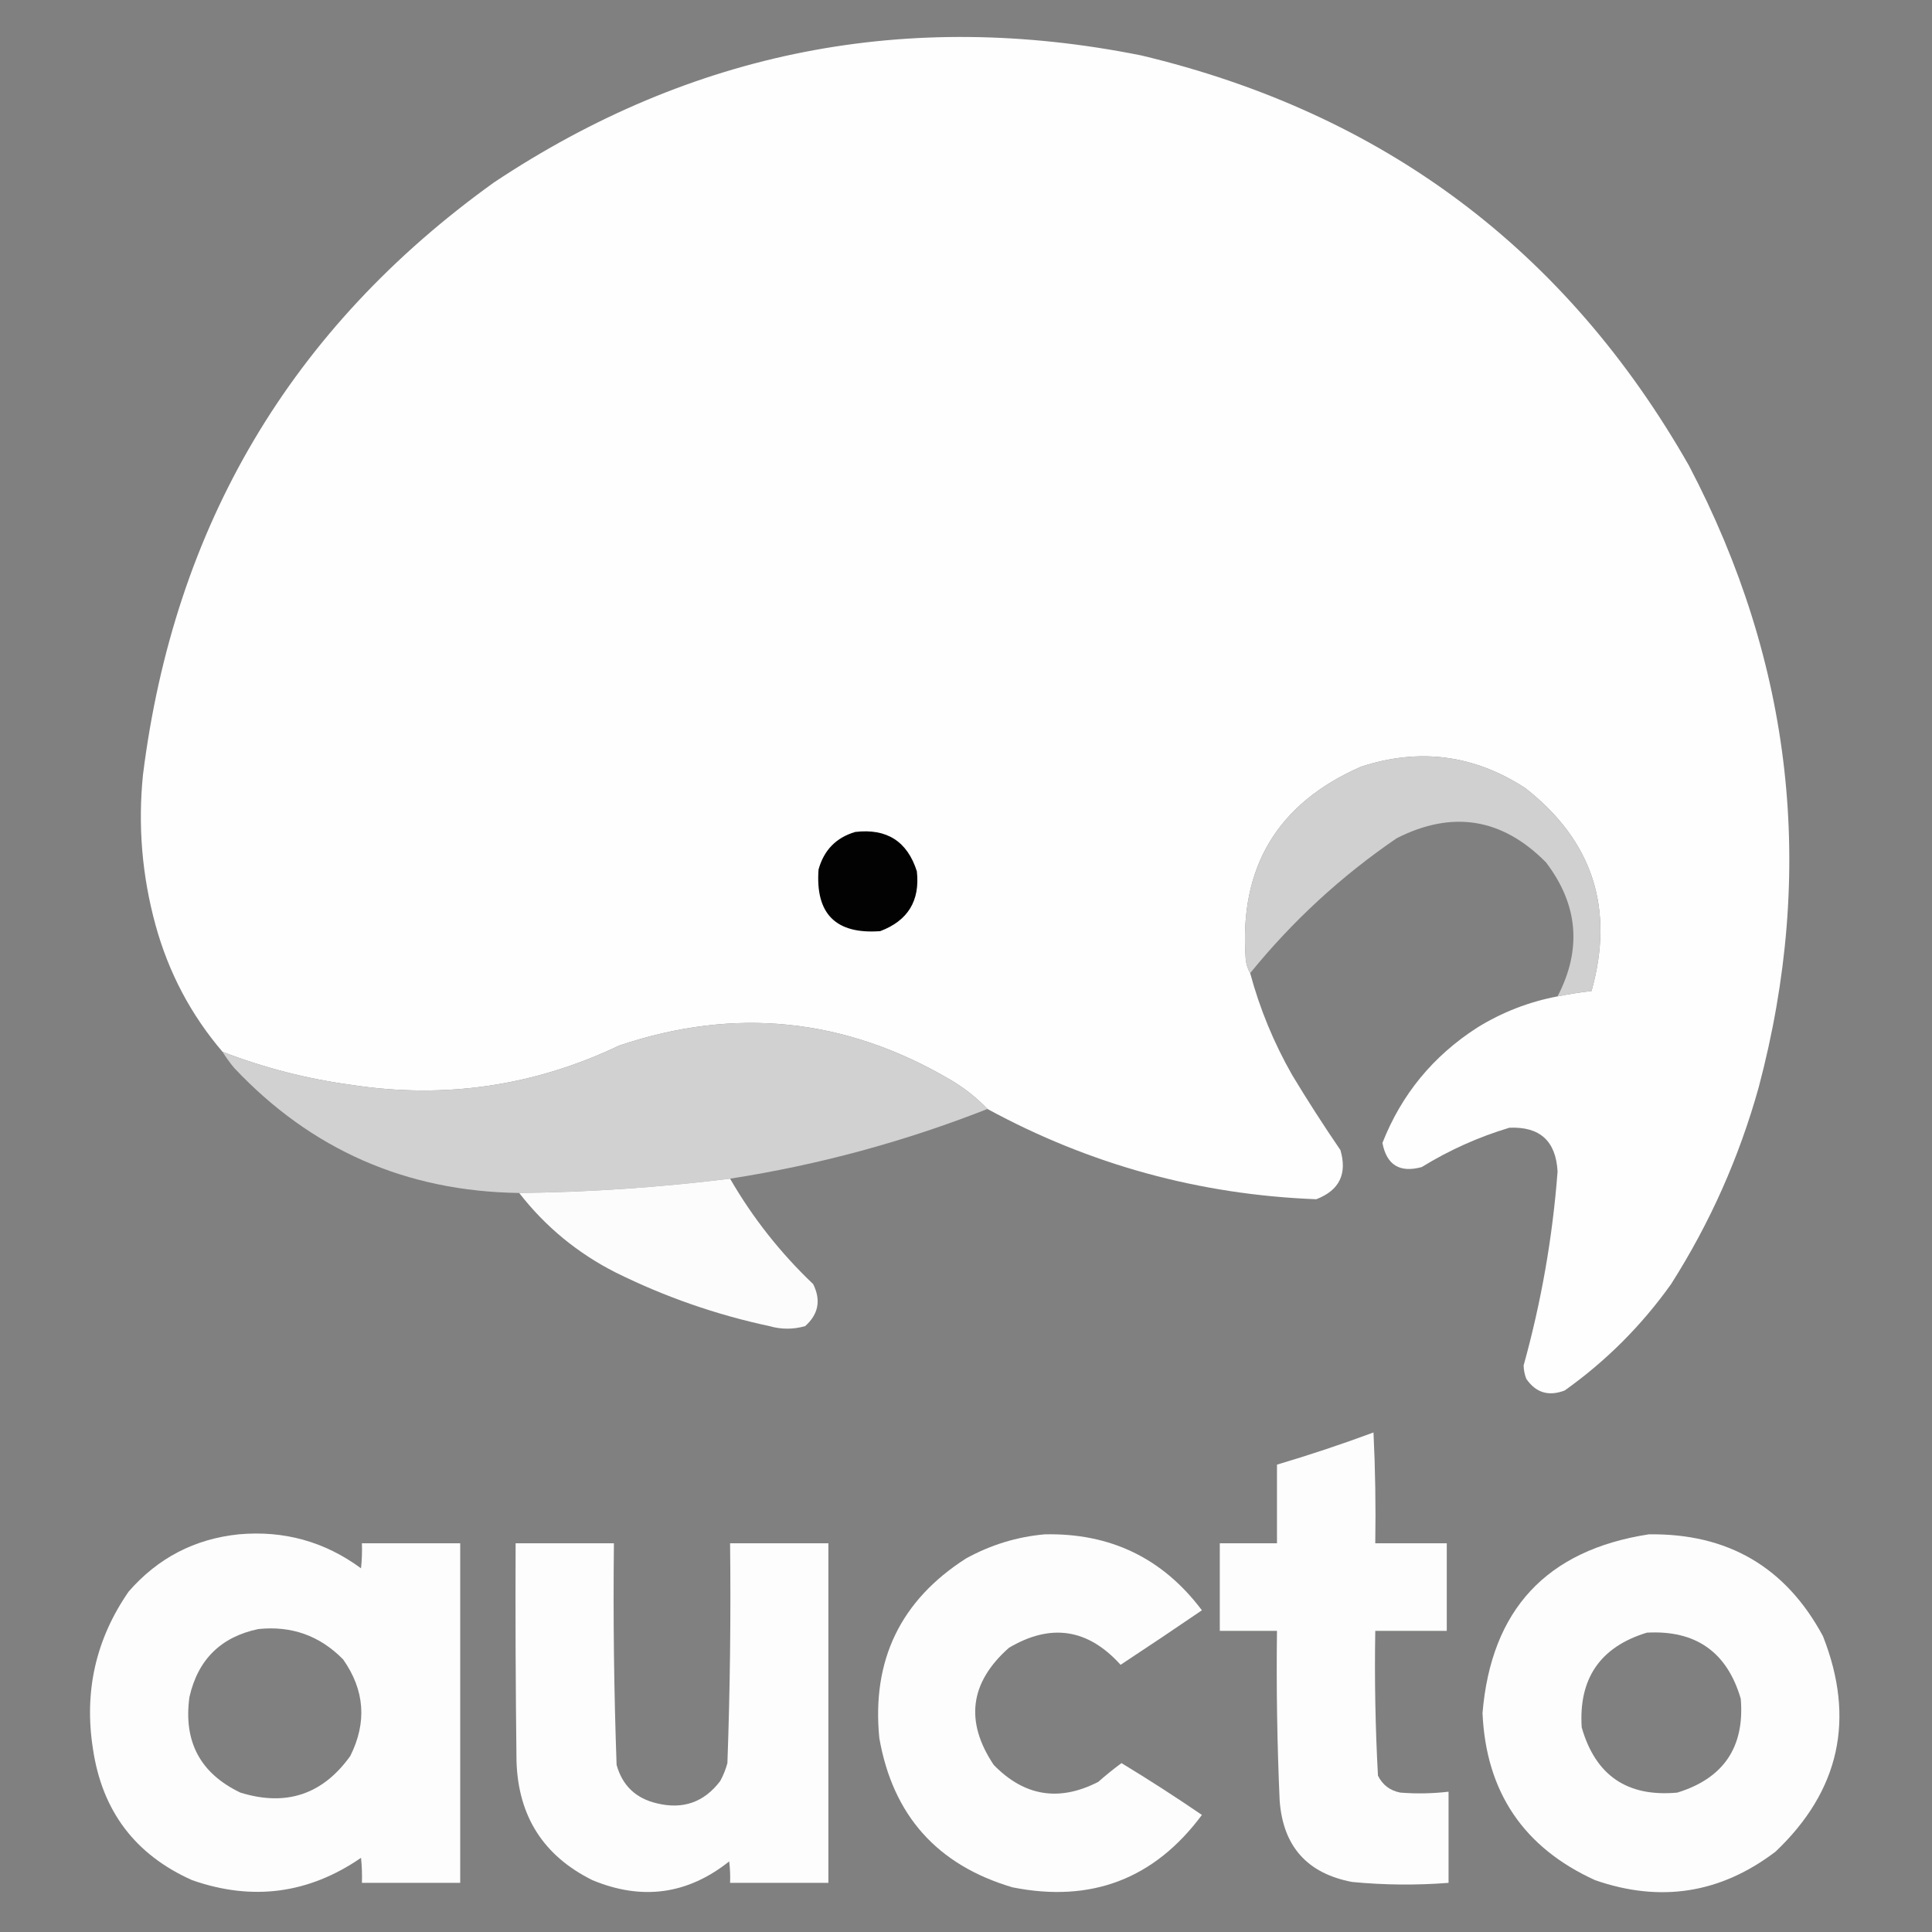 <?xml version="1.0" encoding="UTF-8"?>
<!DOCTYPE svg PUBLIC "-//W3C//DTD SVG 1.1//EN" "http://www.w3.org/Graphics/SVG/1.1/DTD/svg11.dtd">
<svg xmlns="http://www.w3.org/2000/svg" version="1.1" width="1081px" height="1081px" style="shape-rendering:geometricPrecision; text-rendering:geometricPrecision; image-rendering:optimizeQuality; fill-rule:evenodd; clip-rule:evenodd" xmlns:xlink="http://www.w3.org/1999/xlink">
<rect width="100%" height="100%" fill="#808080" stroke="none"/>
<g><path style="opacity:0.997" fill="#fefefe" d="M 871.5,557.5 C 877.772,556.226 884.106,555.226 890.5,554.5C 903.459,508.286 891.126,470.453 853.5,441C 824.819,422.304 794.153,418.304 761.5,429C 714.735,449.478 693.235,485.311 697,536.5C 697.279,539.457 698.113,542.123 699.5,544.5C 704.879,564.462 712.713,583.462 723,601.5C 731.606,615.769 740.606,629.769 750,643.5C 753.898,656.871 749.398,666.037 736.5,671C 671.129,668.493 609.796,651.66 552.5,620.5C 546.365,614.075 539.365,608.575 531.5,604C 472.801,569.553 411.135,563.219 346.5,585C 298.847,607.703 248.847,615.036 196.5,607C 171.748,603.645 147.748,597.479 124.5,588.5C 106.811,567.798 94.311,544.131 87,517.5C 79.459,489.932 77.126,461.932 80,433.5C 97.485,293.956 162.985,183.456 276.5,102C 387.147,28.471 507.814,4.805 638.5,31C 774.088,63.327 876.255,139.827 945,260.5C 1003.14,371.388 1016.14,487.388 984,608.5C 973.061,647.7 956.728,684.366 935,718.5C 918.5,741.667 898.667,761.5 875.5,778C 866.518,781.448 859.351,779.281 854,771.5C 853.065,769.091 852.565,766.591 852.5,764C 862.372,728.471 868.705,692.304 871.5,655.5C 870.568,638.4 861.568,630.234 844.5,631C 827.177,636.215 810.844,643.548 795.5,653C 783.212,656.363 775.879,651.863 773.5,639.5C 784.17,612.368 801.837,590.868 826.5,575C 840.414,566.377 855.414,560.543 871.5,557.5 Z"/></g>
<g><path style="opacity:0.986" fill="#d1d1d1" d="M 871.5,557.5 C 885.194,531.142 883.028,506.142 865,482.5C 840.491,457.721 812.657,453.221 781.5,469C 750.486,490.181 723.153,515.347 699.5,544.5C 698.113,542.123 697.279,539.457 697,536.5C 693.235,485.311 714.735,449.478 761.5,429C 794.153,418.304 824.819,422.304 853.5,441C 891.126,470.453 903.459,508.286 890.5,554.5C 884.106,555.226 877.772,556.226 871.5,557.5 Z"/></g>
<g><path style="opacity:1" fill="#020202" d="M 478.5,465.5 C 496.154,463.4 507.654,470.734 513,487.5C 514.842,503.988 508.009,515.155 492.5,521C 467.667,522.833 456.167,511.333 458,486.5C 460.99,475.678 467.823,468.678 478.5,465.5 Z"/></g>
<g><path style="opacity:0.993" fill="#d1d1d1" d="M 552.5,620.5 C 505.961,638.802 457.961,651.802 408.5,659.5C 369.167,664.387 329.834,667.054 290.5,667.5C 227.26,666.62 174.094,643.287 131,597.5C 128.59,594.603 126.423,591.603 124.5,588.5C 147.748,597.479 171.748,603.645 196.5,607C 248.847,615.036 298.847,607.703 346.5,585C 411.135,563.219 472.801,569.553 531.5,604C 539.365,608.575 546.365,614.075 552.5,620.5 Z"/></g>
<g><path style="opacity:0.982" fill="#fefefe" d="M 408.5,659.5 C 421.099,681.316 436.599,700.983 455,718.5C 459.456,727.522 457.956,735.356 450.5,742C 443.857,743.893 437.19,743.893 430.5,742C 400.557,735.575 371.89,725.575 344.5,712C 323.14,701.166 305.14,686.332 290.5,667.5C 329.834,667.054 369.167,664.387 408.5,659.5 Z"/></g>
<g><path style="opacity:0.982" fill="#fefffe" d="M 768.5,801.5 C 769.497,821.993 769.831,842.66 769.5,863.5C 782.833,863.5 796.167,863.5 809.5,863.5C 809.5,879.833 809.5,896.167 809.5,912.5C 796.167,912.5 782.833,912.5 769.5,912.5C 769.035,939.551 769.535,966.551 771,993.5C 773.553,998.703 777.72,1001.87 783.5,1003C 792.527,1003.72 801.527,1003.55 810.5,1002.5C 810.5,1019.5 810.5,1036.5 810.5,1053.5C 792.472,1054.91 774.472,1054.74 756.5,1053C 731.389,1048.22 717.889,1033.05 716,1007.5C 714.597,975.855 714.097,944.188 714.5,912.5C 703.833,912.5 693.167,912.5 682.5,912.5C 682.5,896.167 682.5,879.833 682.5,863.5C 693.167,863.5 703.833,863.5 714.5,863.5C 714.5,848.833 714.5,834.167 714.5,819.5C 732.784,814.072 750.784,808.072 768.5,801.5 Z"/></g>
<g><path style="opacity:0.98" fill="#fefffe" d="M 133.5,858.5 C 158.822,856.203 181.656,862.537 202,877.5C 202.499,872.845 202.666,868.179 202.5,863.5C 220.833,863.5 239.167,863.5 257.5,863.5C 257.5,926.833 257.5,990.167 257.5,1053.5C 239.167,1053.5 220.833,1053.5 202.5,1053.5C 202.666,1048.82 202.499,1044.15 202,1039.5C 172.726,1059.63 141.226,1063.8 107.5,1052C 75.613,1037.77 57.113,1013.27 52,978.5C 46.957,946.363 53.624,917.03 72,890.5C 88.353,871.741 108.853,861.074 133.5,858.5 Z M 144.5,911.5 C 163.148,909.548 178.981,915.214 192,928.5C 204.068,945.662 205.402,963.662 196,982.5C 180.561,1004.09 160.061,1010.92 134.5,1003C 112.05,992.276 102.55,974.443 106,949.5C 110.758,928.575 123.591,915.908 144.5,911.5 Z"/></g>
<g><path style="opacity:0.98" fill="#fefffe" d="M 584.5,858.5 C 621.266,857.679 650.599,871.845 672.5,901C 657.42,911.291 642.253,921.457 627,931.5C 608.747,911.262 587.914,908.095 564.5,922C 542.621,941.394 539.788,963.227 556,987.5C 573.104,1005.08 592.604,1008.25 614.5,997C 618.713,993.28 623.046,989.78 627.5,986.5C 642.745,995.737 657.745,1005.4 672.5,1015.5C 645.902,1051.32 610.568,1064.82 566.5,1056C 524.399,1043.57 499.565,1015.73 492,972.5C 487.701,928.936 503.867,895.436 540.5,872C 554.349,864.378 569.016,859.878 584.5,858.5 Z"/></g>
<g><path style="opacity:0.982" fill="#fefffe" d="M 922.5,858.5 C 966.74,857.856 999.24,876.856 1020,915.5C 1038.22,961.728 1029.39,1001.89 993.5,1036C 962.795,1059.39 929.129,1064.73 892.5,1052C 852.455,1033.76 831.455,1002.6 829.5,958.5C 834.35,900.655 865.35,867.322 922.5,858.5 Z M 921.5,913.5 C 948.839,912.021 966.339,924.354 974,950.5C 976.24,977.521 964.407,995.021 938.5,1003C 910.524,1005.6 892.691,993.435 885,966.5C 883.241,939.113 895.407,921.447 921.5,913.5 Z"/></g>
<g><path style="opacity:0.981" fill="#fefffe" d="M 288.5,863.5 C 306.833,863.5 325.167,863.5 343.5,863.5C 343.028,904.873 343.528,946.206 345,987.5C 348.233,999.065 355.733,1006.23 367.5,1009C 382.156,1012.58 393.989,1008.41 403,996.5C 404.725,993.326 406.058,989.993 407,986.5C 408.472,945.54 408.972,904.54 408.5,863.5C 426.833,863.5 445.167,863.5 463.5,863.5C 463.5,926.833 463.5,990.167 463.5,1053.5C 445.167,1053.5 426.833,1053.5 408.5,1053.5C 408.666,1049.49 408.499,1045.49 408,1041.5C 384.728,1060.01 359.228,1063.51 331.5,1052C 304.131,1038.46 289.965,1016.29 289,985.5C 288.5,944.835 288.333,904.168 288.5,863.5 Z"/></g>
</svg>
